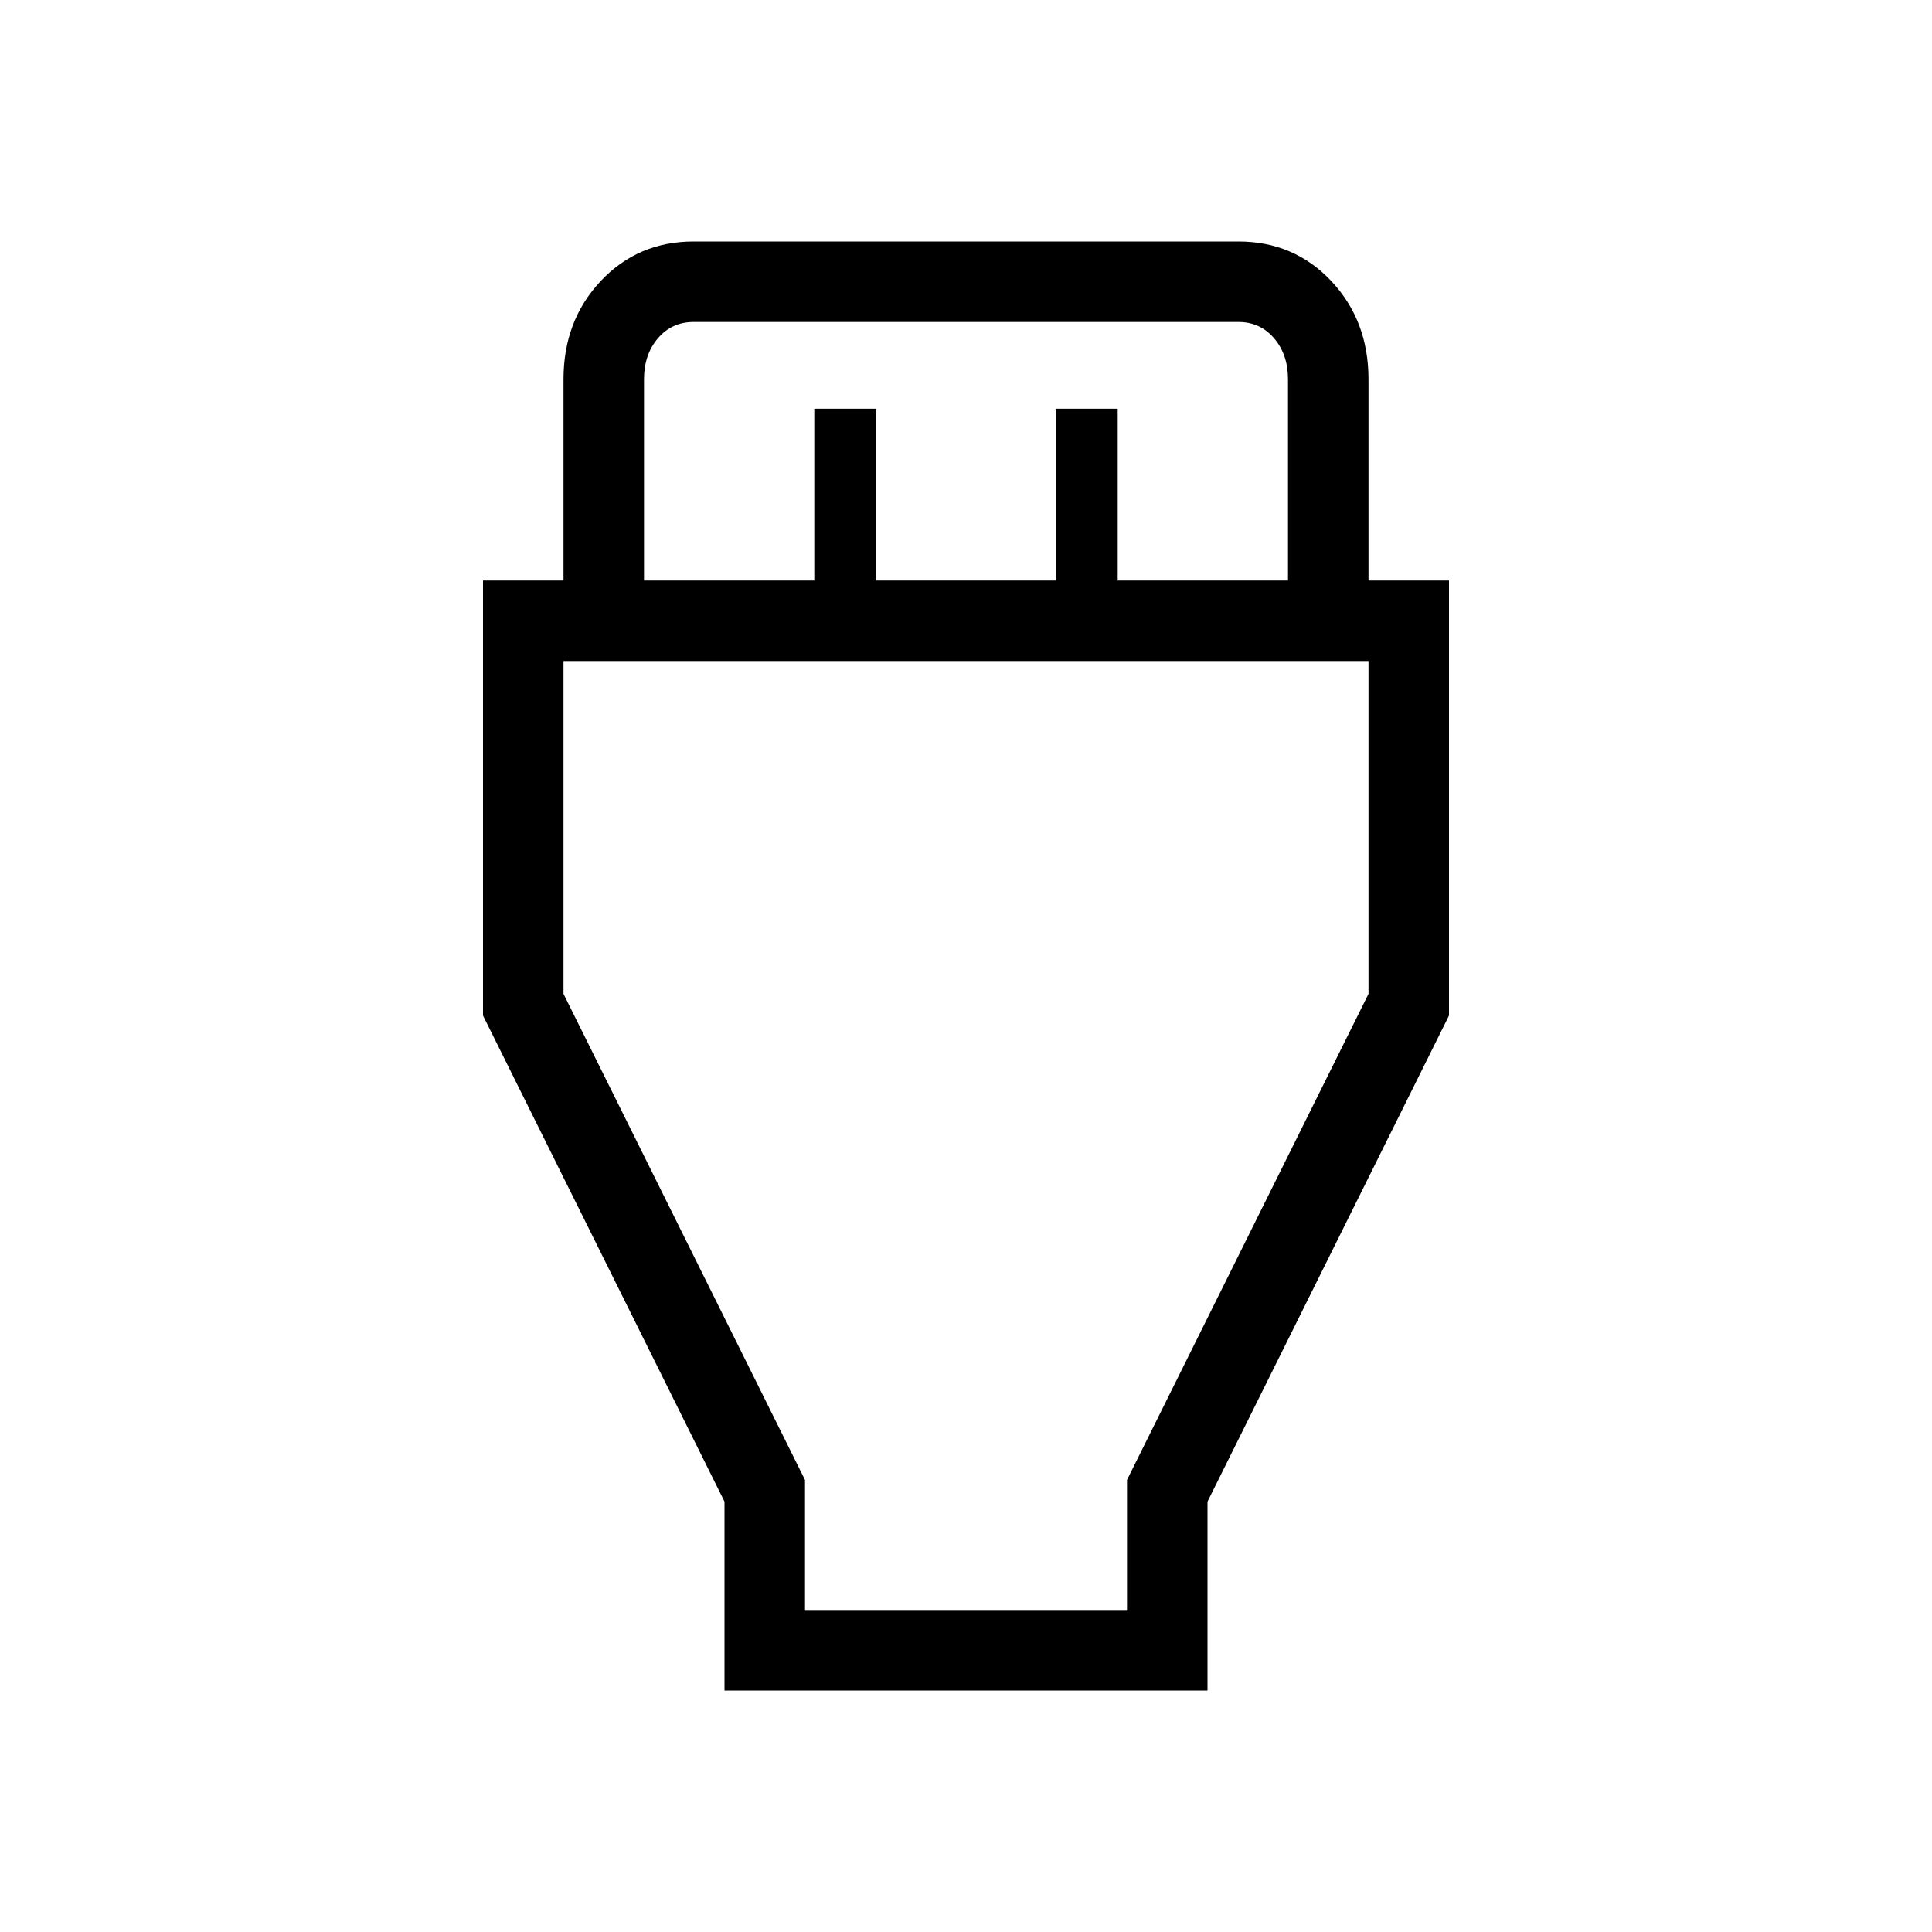 <svg xmlns="http://www.w3.org/2000/svg" height="24" viewBox="0 -960 960 960" width="24"><path d="M360-120v-93.85L240-455.38v-216.16h40v-100q0-29.15 18.5-48.81Q317-840 344.62-840h270.76q27.62 0 46.12 19.65 18.5 19.66 18.5 48.81v100h40v216.16L600-213.85V-120H360Zm-40-551.54h84.62v-85.38h30.76v85.38h89.24v-85.38h30.76v85.38H640v-100q0-12.31-6.92-20.38-6.93-8.08-17.7-8.08H344.62q-10.77 0-17.7 8.08-6.92 8.07-6.92 20.38v100ZM400-160h160v-64.62l120-241.53v-165.39H280v165.39l120 241.53V-160Zm80-306.15Z"/></svg>